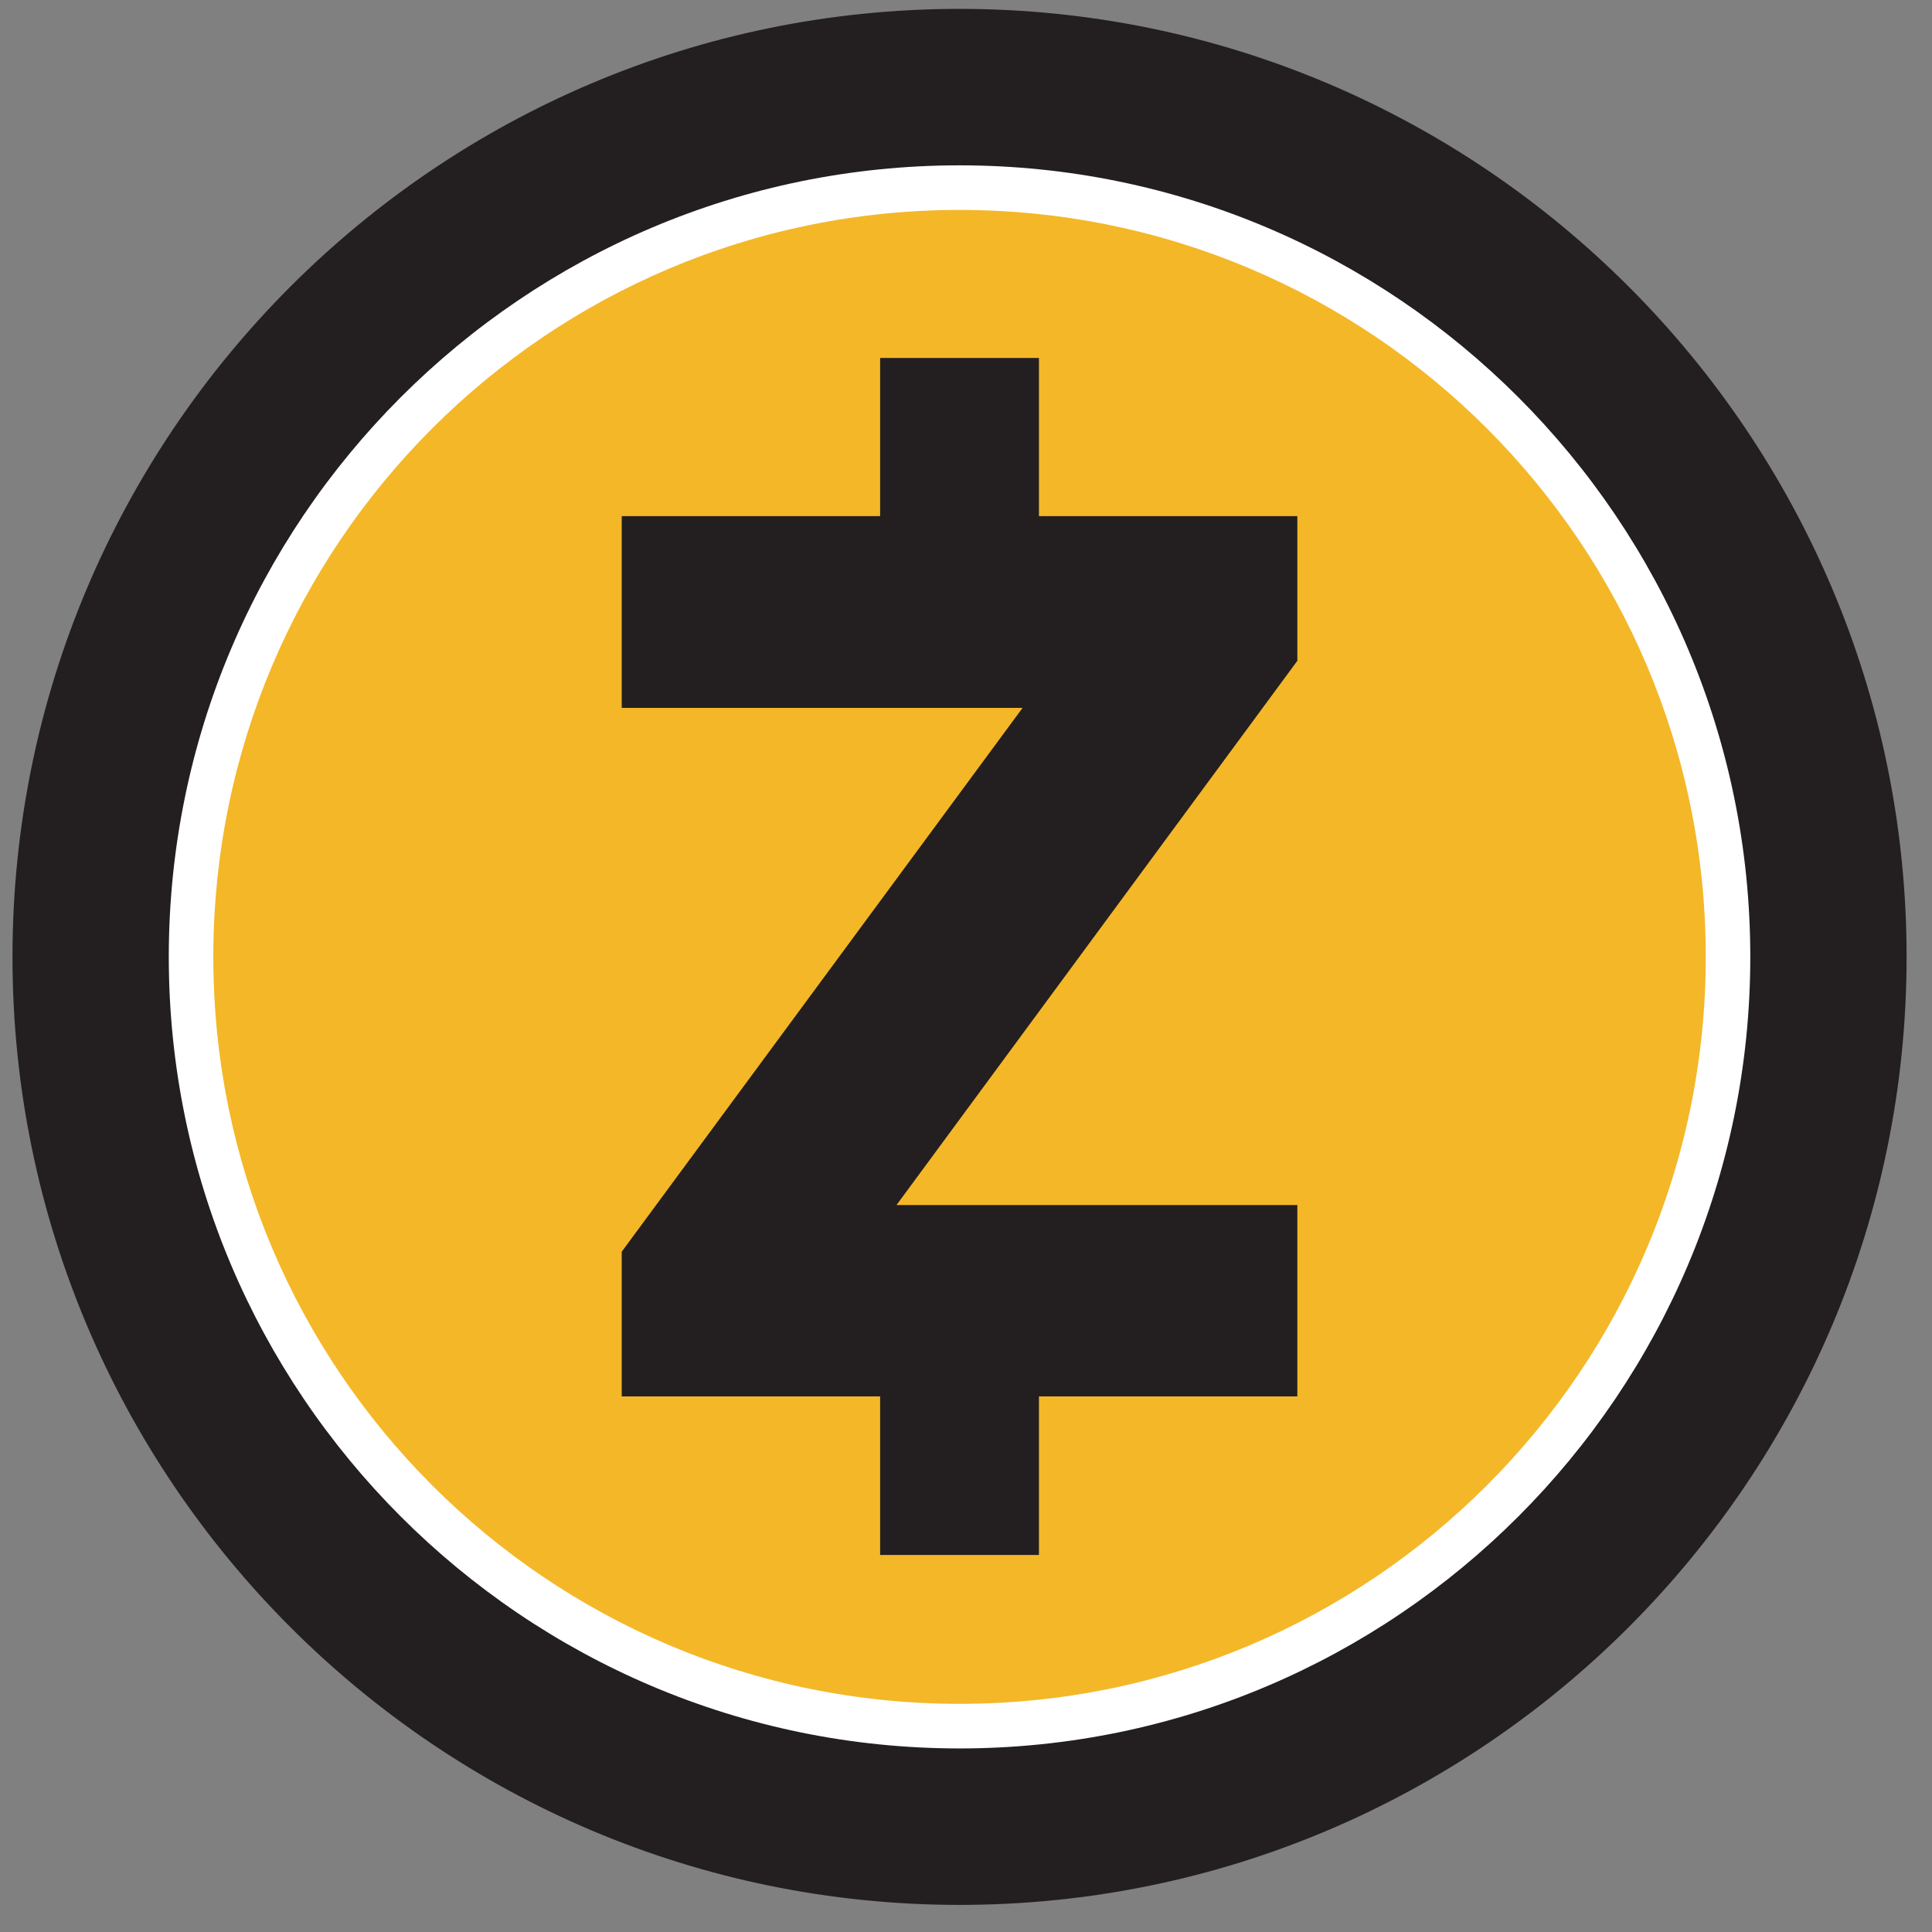 <svg width="669" height="669" xmlns="http://www.w3.org/2000/svg" xmlns:xlink="http://www.w3.org/1999/xlink" overflow="hidden"><rect width="100%" height="100%" fill="#808080" stroke="none"/><defs><clipPath id="clip0"><rect x="-854" y="141" width="669" height="669"/></clipPath><clipPath id="clip1"><rect x="-854" y="142" width="668" height="668"/></clipPath><clipPath id="clip2"><rect x="-854" y="142" width="668" height="668"/></clipPath></defs><g clip-path="url(#clip0)" transform="translate(854 -141)"><g clip-path="url(#clip1)"><g clip-path="url(#clip2)"><path d="M-1766.68 876.253C-1766.68 701.755-1625.22 560.297-1450.72 560.297-1276.22 560.297-1134.76 701.755-1134.76 876.253-1134.76 1050.75-1276.22 1192.21-1450.72 1192.21-1625.22 1192.21-1766.68 1050.75-1766.68 876.253Z" stroke="#FFFFFF" stroke-width="3.511" stroke-linecap="butt" stroke-linejoin="miter" stroke-miterlimit="8" stroke-opacity="1" fill="#FFFFFF" fill-rule="evenodd" fill-opacity="1" transform="matrix(1 0 0 1 931.215 -404.441)"/><path d="M357.04 29.099C176.192 29.099 29.099 176.192 29.099 357.04 29.099 537.887 176.192 684.98 357.04 684.98 537.887 684.98 684.98 537.887 684.98 357.04 684.98 176.192 537.887 29.099 357.04 29.099ZM357.04 630.857C206.018 630.857 83.222 508.061 83.222 357.04 83.222 206.018 206.018 83.222 357.04 83.222 508.061 83.222 630.857 206.018 630.857 357.04 630.857 508.061 508.061 630.857 357.04 630.857Z" fill="#231F20" fill-rule="nonzero" fill-opacity="1" transform="matrix(1 0 0 1.001 -878.777 114.948)"/><path d="M615.435 357.04C615.435 499.747 499.747 615.435 357.04 615.435 214.331 615.435 98.644 499.747 98.644 357.04 98.644 214.331 214.331 98.644 357.04 98.644 499.747 98.644 615.435 214.331 615.435 357.04Z" fill="#F4B728" fill-rule="nonzero" fill-opacity="1" transform="matrix(1 0 0 1.001 -878.777 114.948)"/><path d="M240.063 459.029 240.063 509.08 329.541 509.08 329.541 563.93 384.537 563.93 384.537 509.08 474.016 509.08 474.016 442.88 335.215 442.88 474.016 254.612 474.016 204.563 384.537 204.563 384.537 149.858 329.541 149.858 329.541 204.563 240.063 204.563 240.063 270.908 378.863 270.908Z" fill="#231F20" fill-rule="nonzero" fill-opacity="1" transform="matrix(1 0 0 1.001 -878.777 114.948)"/></g></g></g></svg>